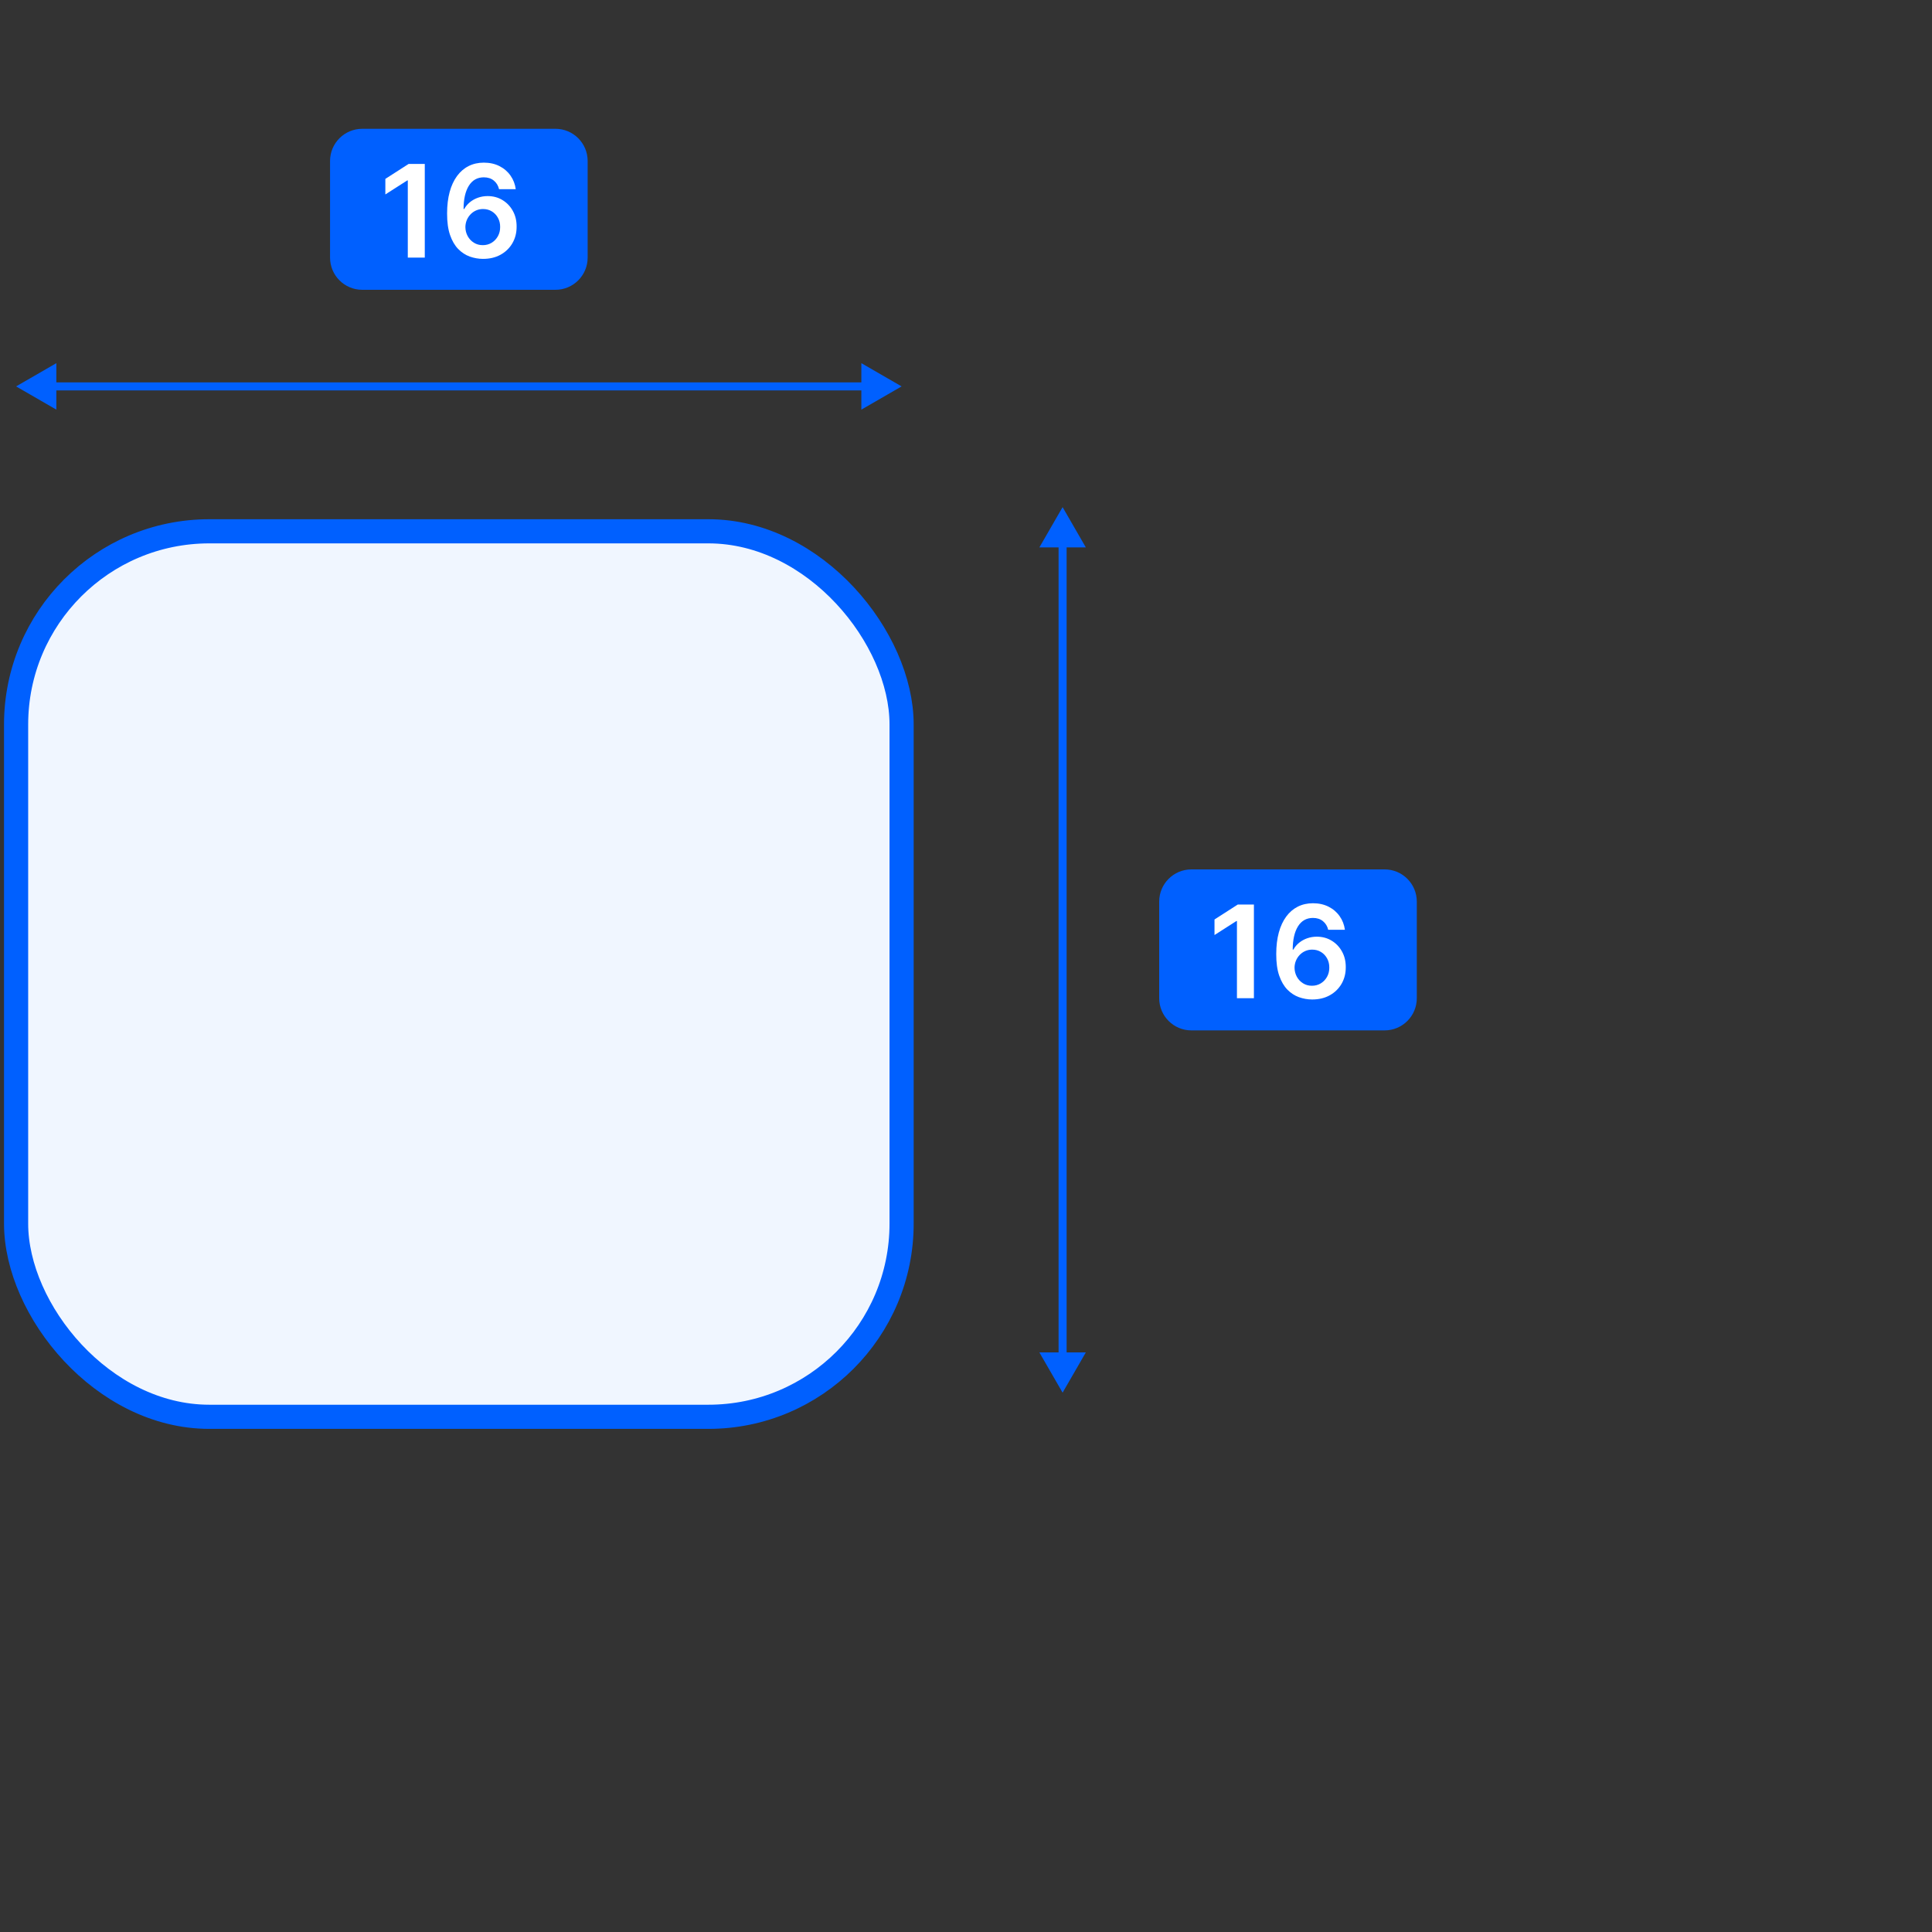 <svg width="120" height="120" viewBox="0 0 120 120" fill="none" xmlns="http://www.w3.org/2000/svg">
<rect x="0" y="0" width="120" height="120" fill="#333333" stroke="none"/>
<rect x="1" y="33" width="55" height="55" rx="12" fill="#F0F6FF" stroke="#0060FF" stroke-width="1.5"/>
<path d="M20.5 10C20.5 8.895 21.395 8 22.5 8H34.5C35.605 8 36.5 8.895 36.5 10V16C36.5 17.105 35.605 18 34.5 18H22.5C21.395 18 20.5 17.105 20.5 16V10Z" fill="#0060FF"/>
<path d="M26.384 10.182V16H25.329V11.207H25.296L23.935 12.077V11.111L25.381 10.182H26.384ZM29.991 16.079C29.713 16.078 29.441 16.029 29.176 15.935C28.911 15.838 28.672 15.682 28.46 15.466C28.248 15.248 28.079 14.959 27.954 14.599C27.829 14.238 27.768 13.79 27.77 13.256C27.77 12.758 27.823 12.313 27.929 11.923C28.035 11.533 28.188 11.204 28.386 10.935C28.585 10.664 28.825 10.457 29.105 10.315C29.387 10.173 29.703 10.102 30.051 10.102C30.417 10.102 30.741 10.174 31.023 10.318C31.307 10.462 31.536 10.659 31.71 10.909C31.884 11.157 31.992 11.438 32.034 11.75H30.997C30.944 11.527 30.835 11.348 30.671 11.216C30.508 11.081 30.301 11.014 30.051 11.014C29.648 11.014 29.337 11.189 29.119 11.54C28.903 11.89 28.794 12.371 28.793 12.983H28.832C28.925 12.816 29.046 12.673 29.193 12.554C29.341 12.435 29.508 12.343 29.693 12.278C29.881 12.212 30.079 12.179 30.287 12.179C30.628 12.179 30.934 12.26 31.204 12.423C31.477 12.586 31.693 12.811 31.852 13.097C32.011 13.381 32.09 13.706 32.088 14.074C32.09 14.456 32.003 14.8 31.827 15.105C31.651 15.408 31.405 15.647 31.091 15.821C30.776 15.995 30.41 16.081 29.991 16.079ZM29.986 15.227C30.192 15.227 30.377 15.177 30.54 15.077C30.703 14.976 30.831 14.841 30.926 14.671C31.021 14.5 31.067 14.309 31.065 14.097C31.067 13.888 31.022 13.7 30.929 13.531C30.838 13.363 30.712 13.229 30.551 13.131C30.39 13.032 30.206 12.983 30 12.983C29.847 12.983 29.704 13.012 29.571 13.071C29.438 13.13 29.323 13.211 29.224 13.315C29.126 13.418 29.048 13.537 28.991 13.673C28.937 13.808 28.908 13.952 28.906 14.105C28.908 14.308 28.956 14.494 29.048 14.665C29.141 14.835 29.269 14.972 29.432 15.074C29.595 15.176 29.779 15.227 29.986 15.227Z" fill="white"/>
<path d="M1 24L3.5 25.443L3.5 22.557L1 24ZM56 24L53.5 22.557L53.5 25.443L56 24ZM3.25 24.25L53.75 24.25L53.75 23.75L3.25 23.75L3.25 24.25Z" fill="#0060FF"/>
<path d="M72 56C72 54.895 72.895 54 74 54H86C87.105 54 88 54.895 88 56V62C88 63.105 87.105 64 86 64H74C72.895 64 72 63.105 72 62V56Z" fill="#0060FF"/>
<path d="M77.883 56.182V62H76.829V57.207H76.796L75.435 58.077V57.111L76.881 56.182H77.883ZM81.492 62.08C81.213 62.078 80.941 62.029 80.676 61.935C80.411 61.838 80.172 61.682 79.96 61.466C79.748 61.248 79.579 60.959 79.454 60.599C79.329 60.238 79.268 59.79 79.27 59.256C79.27 58.758 79.323 58.313 79.429 57.923C79.535 57.533 79.688 57.204 79.886 56.935C80.085 56.664 80.325 56.457 80.605 56.315C80.887 56.173 81.203 56.102 81.551 56.102C81.917 56.102 82.24 56.174 82.523 56.318C82.807 56.462 83.036 56.659 83.21 56.909C83.385 57.157 83.492 57.438 83.534 57.75H82.497C82.444 57.526 82.335 57.349 82.171 57.216C82.008 57.081 81.801 57.014 81.551 57.014C81.148 57.014 80.837 57.189 80.619 57.54C80.403 57.89 80.294 58.371 80.293 58.983H80.332C80.425 58.816 80.546 58.673 80.693 58.554C80.841 58.435 81.008 58.343 81.193 58.278C81.381 58.212 81.579 58.179 81.787 58.179C82.128 58.179 82.434 58.26 82.704 58.423C82.977 58.586 83.193 58.811 83.352 59.097C83.511 59.381 83.59 59.706 83.588 60.074C83.59 60.456 83.503 60.8 83.327 61.105C83.151 61.408 82.905 61.647 82.591 61.821C82.276 61.995 81.91 62.081 81.492 62.08ZM81.486 61.227C81.692 61.227 81.877 61.177 82.04 61.077C82.203 60.976 82.331 60.841 82.426 60.67C82.521 60.5 82.567 60.309 82.565 60.097C82.567 59.888 82.522 59.7 82.429 59.531C82.338 59.363 82.212 59.229 82.051 59.131C81.89 59.032 81.706 58.983 81.5 58.983C81.347 58.983 81.204 59.012 81.071 59.071C80.938 59.13 80.823 59.211 80.724 59.315C80.626 59.418 80.548 59.537 80.492 59.673C80.437 59.808 80.408 59.952 80.406 60.105C80.408 60.308 80.456 60.494 80.548 60.665C80.641 60.835 80.769 60.972 80.932 61.074C81.095 61.176 81.279 61.227 81.486 61.227Z" fill="white"/>
<path d="M66 31.5L64.557 34L67.443 34L66 31.5ZM66 86.5L67.443 84L64.557 84L66 86.5ZM65.75 33.75L65.75 84.25L66.25 84.25L66.25 33.75L65.75 33.75Z" fill="#0060FF"/>
</svg>
